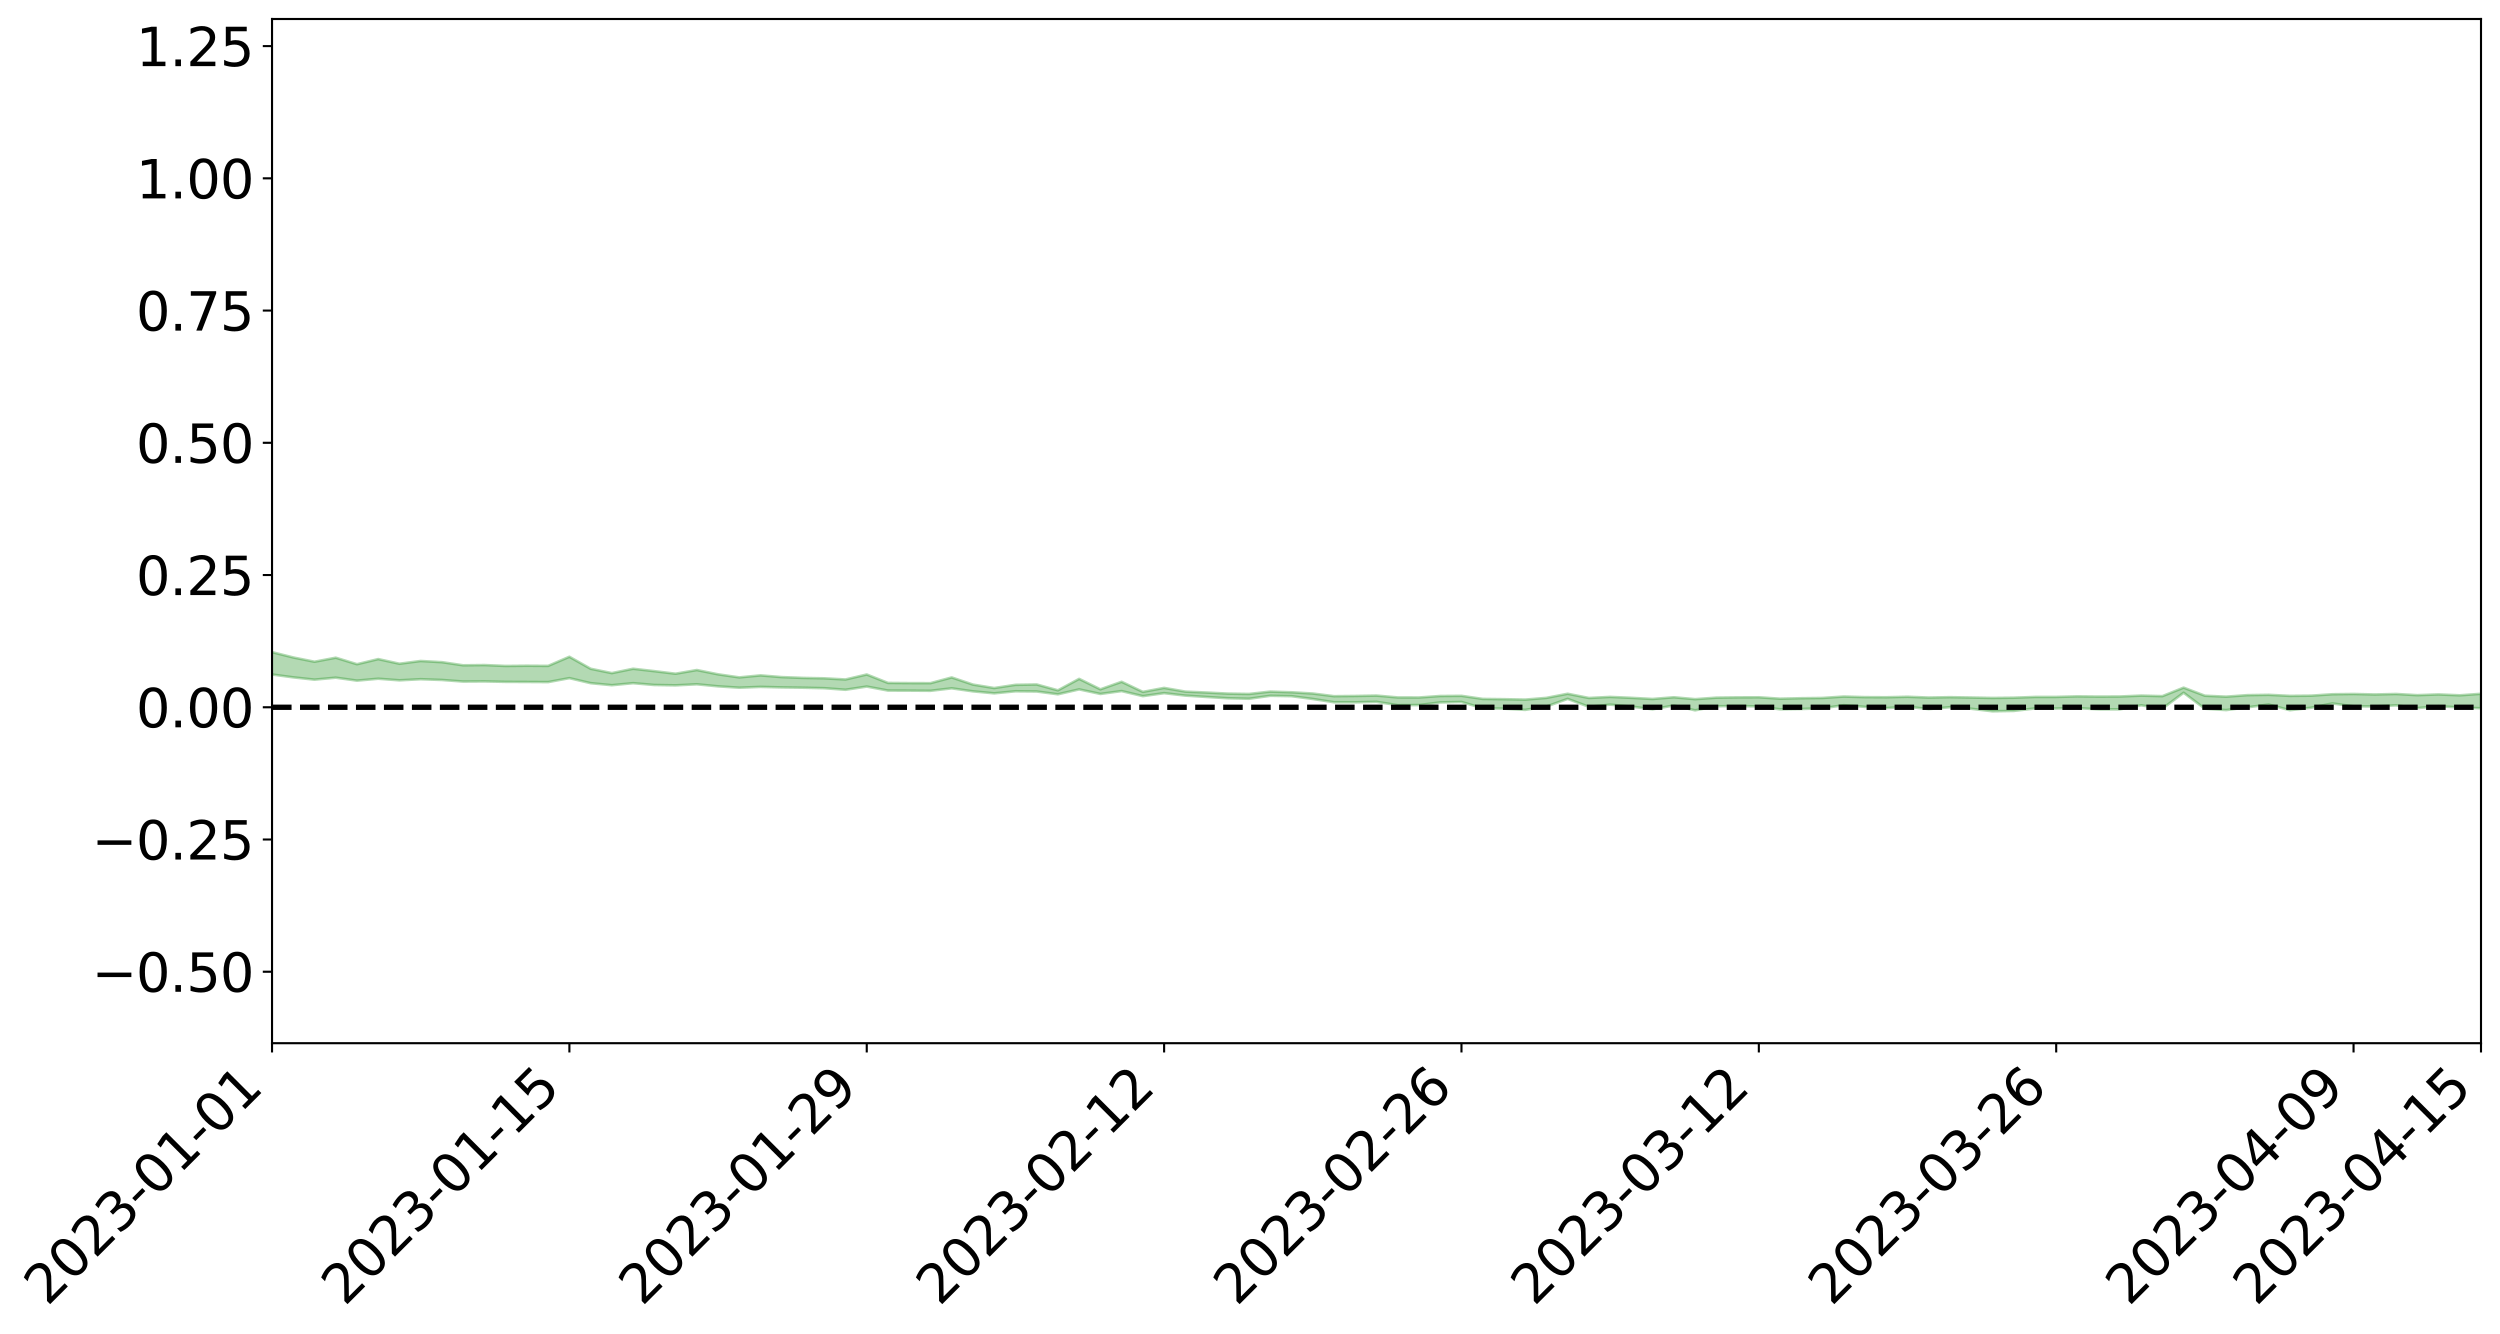 <?xml version="1.0" encoding="utf-8" standalone="no"?>
<!DOCTYPE svg PUBLIC "-//W3C//DTD SVG 1.1//EN"
  "http://www.w3.org/Graphics/SVG/1.1/DTD/svg11.dtd">
<svg xmlns:xlink="http://www.w3.org/1999/xlink" width="947.275pt" height="505.355pt" viewBox="0 0 947.275 505.355" xmlns="http://www.w3.org/2000/svg" version="1.1">
 <defs>
  <style type="text/css">*{stroke-linejoin: round; stroke-linecap: butt}</style>
 </defs>
 <g id="figure_1">
  <g id="patch_1">
   <path d="M 0 505.355 
L 947.275 505.355 
L 947.275 -0 
L 0 -0 
z
" style="fill: #ffffff"/>
  </g>
  <g id="axes_1">
   <g id="patch_2">
    <path d="M 103.075 395.28 
L 940.075 395.28 
L 940.075 7.2 
L 103.075 7.2 
z
" style="fill: #ffffff"/>
   </g>
   <g id="PolyCollection_1">
    <path d="M -4315.319 267.978 
L -4315.319 267.98 
L -4307.271 267.967 
L -4299.223 267.956 
L -4291.175 267.942 
L -4283.127 267.934 
L -4275.079 267.924 
L -4267.031 267.913 
L -4258.983 267.901 
L -4250.935 267.891 
L -4242.887 267.882 
L -4234.839 267.871 
L -4226.791 267.86 
L -4218.742 267.849 
L -4210.694 267.836 
L -4202.646 267.825 
L -4194.598 267.811 
L -4186.55 267.8 
L -4178.502 267.785 
L -4170.454 267.772 
L -4162.406 267.76 
L -4154.358 267.746 
L -4146.31 267.732 
L -4138.262 267.719 
L -4130.214 267.702 
L -4122.166 267.688 
L -4114.117 267.671 
L -4106.069 267.654 
L -4098.021 267.635 
L -4089.973 267.615 
L -4081.925 267.597 
L -4073.877 267.574 
L -4065.829 267.549 
L -4057.781 267.527 
L -4049.733 267.502 
L -4041.685 267.473 
L -4033.637 267.446 
L -4025.589 267.415 
L -4017.541 267.383 
L -4009.492 267.35 
L -4001.444 267.315 
L -3993.396 267.277 
L -3985.348 267.235 
L -3977.3 267.192 
L -3969.252 267.15 
L -3961.204 267.101 
L -3953.156 267.054 
L -3945.108 267.004 
L -3937.06 266.954 
L -3929.012 266.901 
L -3920.964 266.842 
L -3912.916 266.789 
L -3904.867 266.729 
L -3896.819 266.667 
L -3888.771 266.606 
L -3880.723 266.547 
L -3872.675 266.482 
L -3864.627 266.416 
L -3856.579 266.35 
L -3848.531 266.282 
L -3840.483 266.213 
L -3832.435 266.144 
L -3824.387 266.073 
L -3816.339 266.001 
L -3808.291 265.931 
L -3800.242 265.858 
L -3792.194 265.779 
L -3784.146 265.703 
L -3776.098 265.628 
L -3768.05 265.553 
L -3760.002 265.475 
L -3751.954 265.4 
L -3743.906 265.322 
L -3735.858 265.253 
L -3727.81 265.17 
L -3719.762 265.1 
L -3711.714 265.021 
L -3703.666 264.947 
L -3695.617 264.868 
L -3687.569 264.799 
L -3679.521 264.719 
L -3671.473 264.645 
L -3663.425 264.575 
L -3655.377 264.499 
L -3647.329 264.428 
L -3639.281 264.354 
L -3631.233 264.278 
L -3623.185 264.204 
L -3615.137 264.135 
L -3607.089 264.059 
L -3599.041 263.986 
L -3590.992 263.911 
L -3582.944 263.838 
L -3574.896 263.768 
L -3566.848 263.696 
L -3558.8 263.623 
L -3550.752 263.557 
L -3542.704 263.482 
L -3534.656 263.411 
L -3526.608 263.34 
L -3518.56 263.269 
L -3510.512 263.199 
L -3502.464 263.127 
L -3494.416 263.059 
L -3486.367 262.988 
L -3478.319 262.915 
L -3470.271 262.84 
L -3462.223 262.765 
L -3454.175 262.695 
L -3446.127 262.618 
L -3438.079 262.535 
L -3430.031 262.457 
L -3421.983 262.375 
L -3413.935 262.291 
L -3405.887 262.203 
L -3397.839 262.113 
L -3389.791 262.03 
L -3381.742 261.934 
L -3373.694 261.843 
L -3365.646 261.746 
L -3357.598 261.656 
L -3349.55 261.55 
L -3341.502 261.447 
L -3333.454 261.346 
L -3325.406 261.244 
L -3317.358 261.138 
L -3309.31 261.028 
L -3301.262 260.925 
L -3293.214 260.806 
L -3285.166 260.703 
L -3277.117 260.581 
L -3269.069 260.462 
L -3261.021 260.347 
L -3252.973 260.237 
L -3244.925 260.108 
L -3236.877 259.992 
L -3228.829 259.843 
L -3220.781 259.715 
L -3212.733 259.598 
L -3204.685 259.464 
L -3196.637 259.326 
L -3188.589 259.167 
L -3180.541 259.018 
L -3172.492 258.896 
L -3164.444 258.698 
L -3156.396 258.54 
L -3148.348 258.38 
L -3140.3 258.214 
L -3132.252 258.023 
L -3124.204 257.845 
L -3116.156 257.714 
L -3108.108 257.544 
L -3100.06 257.258 
L -3092.012 257.02 
L -3083.964 256.848 
L -3075.916 256.606 
L -3067.867 256.408 
L -3059.819 256.237 
L -3051.771 255.972 
L -3043.723 255.669 
L -3035.675 255.467 
L -3027.627 255.343 
L -3019.579 255.094 
L -3011.531 254.992 
L -3003.483 254.819 
L -2995.435 254.548 
L -2987.387 254.517 
L -2979.339 254.588 
L -2971.291 254.794 
L -2963.242 254.548 
L -2955.194 255.088 
L -2947.146 255.221 
L -2939.098 254.536 
L -2931.05 254.75 
L -2923.002 255.077 
L -2914.954 254.909 
L -2906.906 254.886 
L -2898.858 256.235 
L -2890.81 258.146 
L -2882.762 259.105 
L -2874.714 257.062 
L -2866.666 258.132 
L -2858.617 259.531 
L -2850.569 259.462 
L -2842.521 262.293 
L -2834.473 261.92 
L -2826.425 261.071 
L -2818.377 258.945 
L -2810.329 260.962 
L -2802.281 262.179 
L -2794.233 261.684 
L -2786.185 262.008 
L -2778.137 263.158 
L -2770.089 263.016 
L -2762.041 262.044 
L -2753.992 263.288 
L -2745.944 263.543 
L -2737.896 263.113 
L -2729.848 263.907 
L -2721.8 264.205 
L -2713.752 264.14 
L -2705.704 263.915 
L -2697.656 264.184 
L -2689.608 263.935 
L -2681.56 263.971 
L -2673.512 264.23 
L -2665.464 264.015 
L -2657.416 264.151 
L -2649.367 264.174 
L -2641.319 264.004 
L -2633.271 264.089 
L -2625.223 263.838 
L -2617.175 263.874 
L -2609.127 263.969 
L -2601.079 263.995 
L -2593.031 263.886 
L -2584.983 263.798 
L -2576.935 263.794 
L -2568.887 263.696 
L -2560.839 263.704 
L -2552.791 263.71 
L -2544.742 263.555 
L -2536.694 263.676 
L -2528.646 263.587 
L -2520.598 263.569 
L -2512.55 263.609 
L -2504.502 263.526 
L -2496.454 263.536 
L -2488.406 263.619 
L -2480.358 263.73 
L -2472.31 263.577 
L -2464.262 263.589 
L -2456.214 263.57 
L -2448.166 263.961 
L -2440.117 264.021 
L -2432.069 264.207 
L -2424.021 263.935 
L -2415.973 263.786 
L -2407.925 263.902 
L -2399.877 264.182 
L -2391.829 264.278 
L -2383.781 263.939 
L -2375.733 264.333 
L -2367.685 264.31 
L -2359.637 264.318 
L -2351.589 264.198 
L -2343.541 264.41 
L -2335.492 264.388 
L -2327.444 264.54 
L -2319.396 264.491 
L -2311.348 264.469 
L -2303.3 264.372 
L -2295.252 264.363 
L -2287.204 264.363 
L -2279.156 264.337 
L -2271.108 264.392 
L -2263.06 264.378 
L -2255.012 264.36 
L -2246.964 264.178 
L -2238.916 264.059 
L -2230.867 264.051 
L -2222.819 263.915 
L -2214.771 263.958 
L -2206.723 263.862 
L -2198.675 263.674 
L -2190.627 263.538 
L -2182.579 263.465 
L -2174.531 263.268 
L -2166.483 263.21 
L -2158.435 263.06 
L -2150.387 262.95 
L -2142.339 262.787 
L -2134.291 262.636 
L -2126.242 262.486 
L -2118.194 262.339 
L -2110.146 262.221 
L -2102.098 262.008 
L -2094.05 261.833 
L -2086.002 261.657 
L -2077.954 261.555 
L -2069.906 261.367 
L -2061.858 261.217 
L -2053.81 261.038 
L -2045.762 260.737 
L -2037.714 260.656 
L -2029.666 260.421 
L -2021.617 260.249 
L -2013.569 260.053 
L -2005.521 259.812 
L -1997.473 259.594 
L -1989.425 259.39 
L -1981.377 259.087 
L -1973.329 258.925 
L -1965.281 258.637 
L -1957.233 258.497 
L -1949.185 258.199 
L -1941.137 257.919 
L -1933.089 257.699 
L -1925.041 257.54 
L -1916.992 257.198 
L -1908.944 257.002 
L -1900.896 256.722 
L -1892.848 256.528 
L -1884.8 256.23 
L -1876.752 255.976 
L -1868.704 256.088 
L -1860.656 255.449 
L -1852.608 255.488 
L -1844.56 255.192 
L -1836.512 255.02 
L -1828.464 254.789 
L -1820.416 254.542 
L -1812.367 254.326 
L -1804.319 254.149 
L -1796.271 253.994 
L -1788.223 253.819 
L -1780.175 254.243 
L -1772.127 253.401 
L -1764.079 253.357 
L -1756.031 254.226 
L -1747.983 253.256 
L -1739.935 253.561 
L -1731.887 253.576 
L -1723.839 253.093 
L -1715.791 253.337 
L -1707.742 253.967 
L -1699.694 253.641 
L -1691.646 253.566 
L -1683.598 254.029 
L -1675.55 254.005 
L -1667.502 254.317 
L -1659.454 254.754 
L -1651.406 255.3 
L -1643.358 256.708 
L -1635.31 256.42 
L -1627.262 257.165 
L -1619.214 257.745 
L -1611.166 258.101 
L -1603.117 258.842 
L -1595.069 259.276 
L -1587.021 258.42 
L -1578.973 259.226 
L -1570.925 260.372 
L -1562.877 260.905 
L -1554.829 261.008 
L -1546.781 262.418 
L -1538.733 262.47 
L -1530.685 262.715 
L -1522.637 262.664 
L -1514.589 263.772 
L -1506.541 263.309 
L -1498.492 263.082 
L -1490.444 263.904 
L -1482.396 264.737 
L -1474.348 264.442 
L -1466.3 264.789 
L -1458.252 264.865 
L -1450.204 264.797 
L -1442.156 264.602 
L -1434.108 264.739 
L -1426.06 264.757 
L -1418.012 265.502 
L -1409.964 264.895 
L -1401.916 265.525 
L -1393.867 265.265 
L -1385.819 265.012 
L -1377.771 265.245 
L -1369.723 265.285 
L -1361.675 264.822 
L -1353.627 264.806 
L -1345.579 264.64 
L -1337.531 264.976 
L -1329.483 264.647 
L -1321.435 264.457 
L -1313.387 264.304 
L -1305.339 264.414 
L -1297.291 264.173 
L -1289.242 263.845 
L -1281.194 263.78 
L -1273.146 263.309 
L -1265.098 263.185 
L -1257.05 263.555 
L -1249.002 263.408 
L -1240.954 262.979 
L -1232.906 262.692 
L -1224.858 262.601 
L -1216.81 262.104 
L -1208.762 262.056 
L -1200.714 261.943 
L -1192.666 261.776 
L -1184.617 261.462 
L -1176.569 261.051 
L -1168.521 261.154 
L -1160.473 260.84 
L -1152.425 260.761 
L -1144.377 260.536 
L -1136.329 260.517 
L -1128.281 260.138 
L -1120.233 259.623 
L -1112.185 259.494 
L -1104.137 259.101 
L -1096.089 258.487 
L -1088.041 258.684 
L -1079.992 258.092 
L -1071.944 258.255 
L -1063.896 258.061 
L -1055.848 258.074 
L -1047.8 257.618 
L -1039.752 257.531 
L -1031.704 257.449 
L -1023.656 256.711 
L -1015.608 256.932 
L -1007.56 256.819 
L -999.512 256.76 
L -991.464 256.488 
L -983.416 256.569 
L -975.367 256.292 
L -967.319 256.134 
L -959.271 255.603 
L -951.223 255.413 
L -943.175 255.226 
L -935.127 255.073 
L -927.079 255.088 
L -919.031 254.936 
L -910.983 254.6 
L -902.935 254.605 
L -894.887 254.36 
L -886.839 254.295 
L -878.791 254.213 
L -870.742 254.222 
L -862.694 253.902 
L -854.646 253.196 
L -846.598 253.709 
L -838.55 253.568 
L -830.502 253.425 
L -822.454 253.265 
L -814.406 252.868 
L -806.358 252.83 
L -798.31 252.537 
L -790.262 252.476 
L -782.214 252.289 
L -774.166 251.904 
L -766.117 251.55 
L -758.069 251.943 
L -750.021 251.754 
L -741.973 251.258 
L -733.925 251.353 
L -725.877 250.757 
L -717.829 250.454 
L -709.781 250.544 
L -701.733 250.072 
L -693.685 250.673 
L -685.637 249.922 
L -677.589 249.337 
L -669.541 249.52 
L -661.492 249.618 
L -653.444 249.436 
L -645.396 249.555 
L -637.348 249.051 
L -629.3 249.579 
L -621.252 249.262 
L -613.204 249.351 
L -605.156 248.941 
L -597.108 248.572 
L -589.06 248.986 
L -581.012 249.75 
L -572.964 248.833 
L -564.916 248.862 
L -556.867 248.509 
L -548.819 248.647 
L -540.771 248.583 
L -532.723 248.357 
L -524.675 248.263 
L -516.627 248.628 
L -508.579 248.411 
L -500.531 248.742 
L -492.483 248.79 
L -484.435 247.756 
L -476.387 248.159 
L -468.339 248.176 
L -460.291 248.229 
L -452.242 248.274 
L -444.194 248.906 
L -436.146 249.148 
L -428.098 249.1 
L -420.05 249.798 
L -412.002 250.967 
L -403.954 249.531 
L -395.906 249.493 
L -387.858 249.503 
L -379.81 249.953 
L -371.762 250.041 
L -363.714 250.016 
L -355.666 251.019 
L -347.617 251.374 
L -339.569 250.188 
L -331.521 251.223 
L -323.473 250.684 
L -315.425 250.342 
L -307.377 251.608 
L -299.329 251.336 
L -291.281 252.15 
L -283.233 251.883 
L -275.185 251.311 
L -267.137 251.818 
L -259.089 251.809 
L -251.041 252.309 
L -242.992 251.981 
L -234.944 252.813 
L -226.896 252.202 
L -218.848 252.639 
L -210.8 252.541 
L -202.752 253.023 
L -194.704 252.228 
L -186.656 253.065 
L -178.608 253.011 
L -170.56 253.581 
L -162.512 253.879 
L -154.464 253.875 
L -146.416 253.721 
L -138.367 254.085 
L -130.319 254.358 
L -122.271 254.104 
L -114.223 254.005 
L -106.175 254.324 
L -98.127 254.613 
L -90.079 254.094 
L -82.031 253.792 
L -73.983 254.959 
L -65.935 255.484 
L -57.887 254.274 
L -49.839 254.619 
L -41.791 254.788 
L -33.742 254.865 
L -25.694 255.458 
L -17.646 255.371 
L -9.598 255.117 
L -1.55 255.369 
L 6.498 255.428 
L 14.546 254.769 
L 22.594 255.084 
L 30.642 254.872 
L 38.69 255.756 
L 46.738 256.848 
L 54.786 256.676 
L 62.834 255.79 
L 70.883 255.684 
L 78.931 255.792 
L 86.979 255.822 
L 95.027 256.629 
L 103.075 255.573 
L 111.123 256.656 
L 119.171 257.524 
L 127.219 256.776 
L 135.267 257.897 
L 143.315 257.176 
L 151.363 257.781 
L 159.411 257.358 
L 167.459 257.649 
L 175.508 258.243 
L 183.556 258.188 
L 191.604 258.362 
L 199.652 258.399 
L 207.7 258.449 
L 215.748 256.953 
L 223.796 258.853 
L 231.844 259.63 
L 239.892 258.859 
L 247.94 259.546 
L 255.988 259.686 
L 264.036 259.281 
L 272.084 260.06 
L 280.133 260.579 
L 288.181 260.265 
L 296.229 260.466 
L 304.277 260.579 
L 312.325 260.764 
L 320.373 261.359 
L 328.421 260.144 
L 336.469 261.654 
L 344.517 261.687 
L 352.565 261.751 
L 360.613 260.811 
L 368.661 261.952 
L 376.709 262.709 
L 384.758 261.93 
L 392.806 262.011 
L 400.854 263.068 
L 408.902 261.211 
L 416.95 262.938 
L 424.998 261.852 
L 433.046 263.769 
L 441.094 262.64 
L 449.142 263.566 
L 457.19 264.079 
L 465.238 264.573 
L 473.286 264.765 
L 481.334 263.637 
L 489.383 263.789 
L 497.431 264.846 
L 505.479 266.089 
L 513.527 266.105 
L 521.575 265.923 
L 529.623 267.196 
L 537.671 267.149 
L 545.719 266.151 
L 553.767 265.976 
L 561.815 268.362 
L 569.863 268.52 
L 577.911 268.974 
L 585.959 267.706 
L 594.008 264.805 
L 602.056 267.817 
L 610.104 266.986 
L 618.152 267.73 
L 626.2 268.754 
L 634.248 267.304 
L 642.296 269.146 
L 650.344 267.597 
L 658.392 267.523 
L 666.44 267.663 
L 674.488 268.763 
L 682.536 268.632 
L 690.584 268.388 
L 698.633 267.197 
L 706.681 267.834 
L 714.729 268.308 
L 722.777 267.78 
L 730.825 268.681 
L 738.873 267.957 
L 746.921 268.552 
L 754.969 269.512 
L 763.017 269.371 
L 771.065 268.433 
L 779.113 268.472 
L 787.161 268.314 
L 795.209 268.766 
L 803.258 268.773 
L 811.306 267.238 
L 819.354 268.486 
L 827.402 262.489 
L 835.45 268.529 
L 843.498 269.051 
L 851.546 268.014 
L 859.594 266.937 
L 867.642 269.098 
L 875.69 268.175 
L 883.738 266.536 
L 891.786 267.625 
L 899.834 267.682 
L 907.883 267.261 
L 915.931 268.3 
L 923.979 267.59 
L 932.027 268.042 
L 940.075 268.382 
L 940.075 262.889 
L 940.075 262.889 
L 932.027 263.462 
L 923.979 263.126 
L 915.931 263.407 
L 907.883 262.954 
L 899.834 263.146 
L 891.786 262.953 
L 883.738 263.058 
L 875.69 263.595 
L 867.642 263.672 
L 859.594 263.272 
L 851.546 263.402 
L 843.498 263.979 
L 835.45 263.614 
L 827.402 260.556 
L 819.354 263.781 
L 811.306 263.573 
L 803.258 263.912 
L 795.209 263.955 
L 787.161 263.862 
L 779.113 264.069 
L 771.065 264.082 
L 763.017 264.369 
L 754.969 264.459 
L 746.921 264.305 
L 738.873 264.166 
L 730.825 264.315 
L 722.777 264.01 
L 714.729 264.198 
L 706.681 264.149 
L 698.633 263.933 
L 690.584 264.459 
L 682.536 264.563 
L 674.488 264.749 
L 666.44 264.208 
L 658.392 264.244 
L 650.344 264.35 
L 642.296 264.921 
L 634.248 264.205 
L 626.2 264.847 
L 618.152 264.418 
L 610.104 264.068 
L 602.056 264.47 
L 594.008 262.874 
L 585.959 264.433 
L 577.911 265.094 
L 569.863 264.929 
L 561.815 264.827 
L 553.767 263.658 
L 545.719 263.725 
L 537.671 264.293 
L 529.623 264.266 
L 521.575 263.566 
L 513.527 263.708 
L 505.479 263.794 
L 497.431 262.788 
L 489.383 262.313 
L 481.334 262.055 
L 473.286 262.948 
L 465.238 262.815 
L 457.19 262.413 
L 449.142 262.056 
L 441.094 260.658 
L 433.046 262.165 
L 424.998 258.342 
L 416.95 261.192 
L 408.902 257.232 
L 400.854 261.577 
L 392.806 259.359 
L 384.758 259.491 
L 376.709 260.705 
L 368.661 259.398 
L 360.613 256.694 
L 352.565 258.86 
L 344.517 258.835 
L 336.469 258.766 
L 328.421 255.575 
L 320.373 257.463 
L 312.325 257.022 
L 304.277 256.867 
L 296.229 256.563 
L 288.181 255.913 
L 280.133 256.677 
L 272.084 255.507 
L 264.036 253.885 
L 255.988 255.28 
L 247.94 254.308 
L 239.892 253.399 
L 231.844 255.048 
L 223.796 253.403 
L 215.748 248.857 
L 207.7 252.312 
L 199.652 252.254 
L 191.604 252.336 
L 183.556 251.998 
L 175.508 252.089 
L 167.459 250.904 
L 159.411 250.457 
L 151.363 251.499 
L 143.315 249.742 
L 135.267 251.679 
L 127.219 249.213 
L 119.171 250.739 
L 111.123 249.121 
L 103.075 247.102 
L 95.027 249.091 
L 86.979 247.329 
L 78.931 247.523 
L 70.883 247.511 
L 62.834 247.756 
L 54.786 249.55 
L 46.738 250.029 
L 38.69 248.023 
L 30.642 245.966 
L 22.594 246.627 
L 14.546 246.266 
L 6.498 247.665 
L -1.55 247.594 
L -9.598 247.124 
L -17.646 247.882 
L -25.694 247.893 
L -33.742 246.882 
L -41.791 247.079 
L -49.839 246.729 
L -57.887 246.284 
L -65.935 248.781 
L -73.983 247.481 
L -82.031 245.676 
L -90.079 246.641 
L -98.127 247.511 
L -106.175 247.051 
L -114.223 246.713 
L -122.271 247.101 
L -130.319 248.001 
L -138.367 247.169 
L -146.416 246.884 
L -154.464 247.326 
L -162.512 246.848 
L -170.56 247.048 
L -178.608 245.973 
L -186.656 246.417 
L -194.704 245.069 
L -202.752 246.373 
L -210.8 245.853 
L -218.848 246.234 
L -226.896 245.817 
L -234.944 246.713 
L -242.992 245.51 
L -251.041 246.28 
L -259.089 245.572 
L -267.137 245.762 
L -275.185 245.186 
L -283.233 245.708 
L -291.281 246.651 
L -299.329 245.761 
L -307.377 246.086 
L -315.425 244.437 
L -323.473 245.275 
L -331.521 245.826 
L -339.569 244.594 
L -347.617 246.258 
L -355.666 246.31 
L -363.714 244.777 
L -371.762 244.934 
L -379.81 244.892 
L -387.858 244.388 
L -395.906 244.863 
L -403.954 244.864 
L -412.002 246.942 
L -420.05 245.619 
L -428.098 244.729 
L -436.146 244.843 
L -444.194 244.665 
L -452.242 244.094 
L -460.291 244.367 
L -468.339 244.07 
L -476.387 244.542 
L -484.435 244.084 
L -492.483 245.334 
L -500.531 245.531 
L -508.579 245.322 
L -516.627 245.654 
L -524.675 245.248 
L -532.723 245.632 
L -540.771 245.933 
L -548.819 246.363 
L -556.867 246.107 
L -564.916 246.729 
L -572.964 246.722 
L -581.012 247.833 
L -589.06 247.142 
L -597.108 246.79 
L -605.156 247.28 
L -613.204 247.643 
L -621.252 247.676 
L -629.3 248.261 
L -637.348 247.758 
L -645.396 248.23 
L -653.444 248.085 
L -661.492 248.318 
L -669.541 248.209 
L -677.589 247.973 
L -685.637 248.525 
L -693.685 249.226 
L -701.733 248.633 
L -709.781 249.131 
L -717.829 249.064 
L -725.877 249.242 
L -733.925 249.903 
L -741.973 249.765 
L -750.021 250.231 
L -758.069 250.414 
L -766.117 250.01 
L -774.166 250.418 
L -782.214 250.795 
L -790.262 250.946 
L -798.31 251.015 
L -806.358 251.262 
L -814.406 251.372 
L -822.454 251.729 
L -830.502 251.927 
L -838.55 252.115 
L -846.598 252.221 
L -854.646 251.789 
L -862.694 252.418 
L -870.742 252.779 
L -878.791 252.804 
L -886.839 252.98 
L -894.887 252.966 
L -902.935 253.264 
L -910.983 253.329 
L -919.031 253.632 
L -927.079 253.809 
L -935.127 253.866 
L -943.175 254.11 
L -951.223 254.288 
L -959.271 254.495 
L -967.319 254.936 
L -975.367 255.21 
L -983.416 255.503 
L -991.464 255.494 
L -999.512 255.792 
L -1007.56 255.883 
L -1015.608 256.014 
L -1023.656 255.908 
L -1031.704 256.535 
L -1039.752 256.656 
L -1047.8 256.776 
L -1055.848 257.233 
L -1063.896 257.266 
L -1071.944 257.461 
L -1079.992 257.339 
L -1088.041 257.968 
L -1096.089 257.689 
L -1104.137 258.272 
L -1112.185 258.618 
L -1120.233 258.715 
L -1128.281 259.197 
L -1136.329 259.488 
L -1144.377 259.539 
L -1152.425 259.722 
L -1160.473 259.825 
L -1168.521 260.11 
L -1176.569 260.025 
L -1184.617 260.403 
L -1192.666 260.667 
L -1200.714 260.838 
L -1208.762 260.952 
L -1216.81 260.973 
L -1224.858 261.484 
L -1232.906 261.565 
L -1240.954 261.801 
L -1249.002 262.274 
L -1257.05 262.415 
L -1265.098 261.897 
L -1273.146 261.976 
L -1281.194 262.474 
L -1289.242 262.46 
L -1297.291 262.818 
L -1305.339 263.062 
L -1313.387 262.908 
L -1321.435 262.885 
L -1329.483 263.116 
L -1337.531 263.487 
L -1345.579 263.064 
L -1353.627 263.164 
L -1361.675 263.055 
L -1369.723 263.607 
L -1377.771 263.367 
L -1385.819 263.085 
L -1393.867 263.325 
L -1401.916 263.652 
L -1409.964 262.795 
L -1418.012 263.471 
L -1426.06 262.47 
L -1434.108 262.375 
L -1442.156 262.124 
L -1450.204 262.23 
L -1458.252 262.295 
L -1466.3 262.19 
L -1474.348 261.651 
L -1482.396 261.846 
L -1490.444 260.867 
L -1498.492 259.447 
L -1506.541 259.855 
L -1514.589 260.499 
L -1522.637 258.818 
L -1530.685 259.063 
L -1538.733 258.579 
L -1546.781 258.497 
L -1554.829 256.483 
L -1562.877 256.214 
L -1570.925 255.529 
L -1578.973 254.022 
L -1587.021 252.814 
L -1595.069 254.071 
L -1603.117 253.424 
L -1611.166 252.397 
L -1619.214 251.985 
L -1627.262 251.258 
L -1635.31 250.281 
L -1643.358 250.67 
L -1651.406 248.998 
L -1659.454 248.12 
L -1667.502 247.727 
L -1675.55 247.399 
L -1683.598 247.573 
L -1691.646 247.159 
L -1699.694 247.495 
L -1707.742 247.94 
L -1715.791 247.141 
L -1723.839 247.045 
L -1731.887 247.769 
L -1739.935 247.911 
L -1747.983 247.59 
L -1756.031 249.094 
L -1764.079 247.975 
L -1772.127 248.297 
L -1780.175 249.421 
L -1788.223 249.042 
L -1796.271 249.417 
L -1804.319 249.743 
L -1812.367 250.134 
L -1820.416 250.5 
L -1828.464 250.921 
L -1836.512 251.303 
L -1844.56 251.599 
L -1852.608 252.113 
L -1860.656 252.174 
L -1868.704 253.036 
L -1876.752 252.99 
L -1884.8 253.375 
L -1892.848 253.838 
L -1900.896 254.159 
L -1908.944 254.596 
L -1916.992 254.881 
L -1925.041 255.369 
L -1933.089 255.624 
L -1941.137 255.981 
L -1949.185 256.368 
L -1957.233 256.781 
L -1965.281 257.005 
L -1973.329 257.409 
L -1981.377 257.625 
L -1989.425 258.039 
L -1997.473 258.325 
L -2005.521 258.651 
L -2013.569 258.962 
L -2021.617 259.25 
L -2029.666 259.484 
L -2037.714 259.814 
L -2045.762 259.937 
L -2053.81 260.341 
L -2061.858 260.595 
L -2069.906 260.729 
L -2077.954 260.918 
L -2086.002 260.984 
L -2094.05 261.138 
L -2102.098 261.3 
L -2110.146 261.494 
L -2118.194 261.613 
L -2126.242 261.73 
L -2134.291 261.87 
L -2142.339 262.001 
L -2150.387 262.154 
L -2158.435 262.251 
L -2166.483 262.369 
L -2174.531 262.444 
L -2182.579 262.599 
L -2190.627 262.676 
L -2198.675 262.782 
L -2206.723 262.945 
L -2214.771 263.022 
L -2222.819 262.962 
L -2230.867 263.081 
L -2238.916 263.087 
L -2246.964 263.2 
L -2255.012 263.35 
L -2263.06 263.374 
L -2271.108 263.393 
L -2279.156 263.312 
L -2287.204 263.342 
L -2295.252 263.32 
L -2303.3 263.306 
L -2311.348 263.396 
L -2319.396 263.408 
L -2327.444 263.47 
L -2335.492 263.286 
L -2343.541 263.283 
L -2351.589 263.052 
L -2359.637 263.185 
L -2367.685 263.132 
L -2375.733 263.208 
L -2383.781 262.784 
L -2391.829 263.119 
L -2399.877 263.006 
L -2407.925 262.692 
L -2415.973 262.558 
L -2424.021 262.699 
L -2432.069 262.996 
L -2440.117 262.779 
L -2448.166 262.701 
L -2456.214 262.26 
L -2464.262 262.191 
L -2472.31 262.235 
L -2480.358 262.402 
L -2488.406 262.266 
L -2496.454 262.16 
L -2504.502 262.139 
L -2512.55 262.225 
L -2520.598 262.139 
L -2528.646 262.175 
L -2536.694 262.273 
L -2544.742 262.12 
L -2552.791 262.287 
L -2560.839 262.275 
L -2568.887 262.258 
L -2576.935 262.352 
L -2584.983 262.346 
L -2593.031 262.458 
L -2601.079 262.584 
L -2609.127 262.55 
L -2617.175 262.448 
L -2625.223 262.366 
L -2633.271 262.681 
L -2641.319 262.588 
L -2649.367 262.79 
L -2657.416 262.763 
L -2665.464 262.641 
L -2673.512 262.843 
L -2681.56 262.598 
L -2689.608 262.58 
L -2697.656 262.845 
L -2705.704 262.605 
L -2713.752 262.856 
L -2721.8 262.918 
L -2729.848 262.656 
L -2737.896 261.883 
L -2745.944 262.335 
L -2753.992 262.08 
L -2762.041 260.943 
L -2770.089 261.865 
L -2778.137 262.034 
L -2786.185 260.98 
L -2794.233 260.673 
L -2802.281 261.199 
L -2810.329 260.028 
L -2818.377 257.908 
L -2826.425 260.185 
L -2834.473 261.03 
L -2842.521 261.425 
L -2850.569 258.568 
L -2858.617 258.661 
L -2866.666 257.219 
L -2874.714 256.104 
L -2882.762 258.285 
L -2890.81 257.307 
L -2898.858 255.327 
L -2906.906 253.94 
L -2914.954 254 
L -2923.002 254.212 
L -2931.05 253.901 
L -2939.098 253.705 
L -2947.146 254.456 
L -2955.194 254.339 
L -2963.242 253.807 
L -2971.291 254.092 
L -2979.339 253.86 
L -2987.387 253.759 
L -2995.435 253.752 
L -3003.483 254.034 
L -3011.531 254.191 
L -3019.579 254.273 
L -3027.627 254.515 
L -3035.675 254.619 
L -3043.723 254.813 
L -3051.771 255.132 
L -3059.819 255.379 
L -3067.867 255.542 
L -3075.916 255.723 
L -3083.964 255.971 
L -3092.012 256.12 
L -3100.06 256.358 
L -3108.108 256.65 
L -3116.156 256.821 
L -3124.204 256.933 
L -3132.252 257.112 
L -3140.3 257.296 
L -3148.348 257.464 
L -3156.396 257.622 
L -3164.444 257.774 
L -3172.492 257.989 
L -3180.541 258.094 
L -3188.589 258.25 
L -3196.637 258.414 
L -3204.685 258.553 
L -3212.733 258.691 
L -3220.781 258.805 
L -3228.829 258.928 
L -3236.877 259.094 
L -3244.925 259.207 
L -3252.973 259.341 
L -3261.021 259.448 
L -3269.069 259.569 
L -3277.117 259.695 
L -3285.166 259.822 
L -3293.214 259.928 
L -3301.262 260.054 
L -3309.31 260.164 
L -3317.358 260.28 
L -3325.406 260.386 
L -3333.454 260.498 
L -3341.502 260.601 
L -3349.55 260.712 
L -3357.598 260.832 
L -3365.646 260.923 
L -3373.694 261.038 
L -3381.742 261.136 
L -3389.791 261.25 
L -3397.839 261.333 
L -3405.887 261.44 
L -3413.935 261.541 
L -3421.983 261.637 
L -3430.031 261.736 
L -3438.079 261.826 
L -3446.127 261.932 
L -3454.175 262.028 
L -3462.223 262.106 
L -3470.271 262.199 
L -3478.319 262.292 
L -3486.367 262.384 
L -3494.416 262.473 
L -3502.464 262.555 
L -3510.512 262.646 
L -3518.56 262.735 
L -3526.608 262.825 
L -3534.656 262.914 
L -3542.704 263.005 
L -3550.752 263.1 
L -3558.8 263.181 
L -3566.848 263.274 
L -3574.896 263.365 
L -3582.944 263.452 
L -3590.992 263.542 
L -3599.041 263.634 
L -3607.089 263.723 
L -3615.137 263.816 
L -3623.185 263.901 
L -3631.233 263.987 
L -3639.281 264.078 
L -3647.329 264.166 
L -3655.377 264.249 
L -3663.425 264.337 
L -3671.473 264.417 
L -3679.521 264.503 
L -3687.569 264.594 
L -3695.617 264.671 
L -3703.666 264.759 
L -3711.714 264.841 
L -3719.762 264.927 
L -3727.81 265.005 
L -3735.858 265.096 
L -3743.906 265.171 
L -3751.954 265.255 
L -3760.002 265.337 
L -3768.05 265.422 
L -3776.098 265.502 
L -3784.146 265.583 
L -3792.194 265.665 
L -3800.242 265.75 
L -3808.291 265.825 
L -3816.339 265.895 
L -3824.387 265.968 
L -3832.435 266.041 
L -3840.483 266.112 
L -3848.531 266.184 
L -3856.579 266.256 
L -3864.627 266.324 
L -3872.675 266.393 
L -3880.723 266.461 
L -3888.771 266.524 
L -3896.819 266.587 
L -3904.867 266.654 
L -3912.916 266.717 
L -3920.964 266.773 
L -3929.012 266.836 
L -3937.06 266.893 
L -3945.108 266.945 
L -3953.156 266.998 
L -3961.204 267.047 
L -3969.252 267.101 
L -3977.3 267.144 
L -3985.348 267.191 
L -3993.396 267.235 
L -4001.444 267.276 
L -4009.492 267.313 
L -4017.541 267.346 
L -4025.589 267.379 
L -4033.637 267.413 
L -4041.685 267.44 
L -4049.733 267.471 
L -4057.781 267.496 
L -4065.829 267.519 
L -4073.877 267.545 
L -4081.925 267.568 
L -4089.973 267.587 
L -4098.021 267.607 
L -4106.069 267.627 
L -4114.117 267.644 
L -4122.166 267.661 
L -4130.214 267.675 
L -4138.262 267.693 
L -4146.31 267.706 
L -4154.358 267.721 
L -4162.406 267.736 
L -4170.454 267.748 
L -4178.502 267.761 
L -4186.55 267.779 
L -4194.598 267.791 
L -4202.646 267.806 
L -4210.694 267.818 
L -4218.742 267.834 
L -4226.791 267.846 
L -4234.839 267.859 
L -4242.887 267.871 
L -4250.935 267.881 
L -4258.983 267.894 
L -4267.031 267.907 
L -4275.079 267.921 
L -4283.127 267.932 
L -4291.175 267.941 
L -4299.223 267.954 
L -4307.271 267.965 
L -4315.319 267.978 
z
" clip-path="url(#pa75f515325)" style="fill: #008000; fill-opacity: 0.3; stroke: #008000; stroke-opacity: 0.3"/>
   </g>
   <g id="matplotlib.axis_1">
    <g id="xtick_1">
     <g id="line2d_1">
      <defs>
       <path id="me8b4dcc81b" d="M 0 0 
L 0 3.5 
" style="stroke: #000000; stroke-width: 0.8"/>
      </defs>
      <g>
       <use xlink:href="#me8b4dcc81b" x="103.075" y="395.28" style="stroke: #000000; stroke-width: 0.8"/>
      </g>
     </g>
     <g id="text_1">
      <!-- 2023-01-01 -->
      <g transform="translate(17.946 495.214) rotate(-45) scale(0.2 -0.2)">
       <defs>
        <path id="DejaVuSans-32" d="M 1228 531 
L 3431 531 
L 3431 0 
L 469 0 
L 469 531 
Q 828 903 1448 1529 
Q 2069 2156 2228 2338 
Q 2531 2678 2651 2914 
Q 2772 3150 2772 3378 
Q 2772 3750 2511 3984 
Q 2250 4219 1831 4219 
Q 1534 4219 1204 4116 
Q 875 4013 500 3803 
L 500 4441 
Q 881 4594 1212 4672 
Q 1544 4750 1819 4750 
Q 2544 4750 2975 4387 
Q 3406 4025 3406 3419 
Q 3406 3131 3298 2873 
Q 3191 2616 2906 2266 
Q 2828 2175 2409 1742 
Q 1991 1309 1228 531 
z
" transform="scale(0.016)"/>
        <path id="DejaVuSans-30" d="M 2034 4250 
Q 1547 4250 1301 3770 
Q 1056 3291 1056 2328 
Q 1056 1369 1301 889 
Q 1547 409 2034 409 
Q 2525 409 2770 889 
Q 3016 1369 3016 2328 
Q 3016 3291 2770 3770 
Q 2525 4250 2034 4250 
z
M 2034 4750 
Q 2819 4750 3233 4129 
Q 3647 3509 3647 2328 
Q 3647 1150 3233 529 
Q 2819 -91 2034 -91 
Q 1250 -91 836 529 
Q 422 1150 422 2328 
Q 422 3509 836 4129 
Q 1250 4750 2034 4750 
z
" transform="scale(0.016)"/>
        <path id="DejaVuSans-33" d="M 2597 2516 
Q 3050 2419 3304 2112 
Q 3559 1806 3559 1356 
Q 3559 666 3084 287 
Q 2609 -91 1734 -91 
Q 1441 -91 1130 -33 
Q 819 25 488 141 
L 488 750 
Q 750 597 1062 519 
Q 1375 441 1716 441 
Q 2309 441 2620 675 
Q 2931 909 2931 1356 
Q 2931 1769 2642 2001 
Q 2353 2234 1838 2234 
L 1294 2234 
L 1294 2753 
L 1863 2753 
Q 2328 2753 2575 2939 
Q 2822 3125 2822 3475 
Q 2822 3834 2567 4026 
Q 2313 4219 1838 4219 
Q 1578 4219 1281 4162 
Q 984 4106 628 3988 
L 628 4550 
Q 988 4650 1302 4700 
Q 1616 4750 1894 4750 
Q 2613 4750 3031 4423 
Q 3450 4097 3450 3541 
Q 3450 3153 3228 2886 
Q 3006 2619 2597 2516 
z
" transform="scale(0.016)"/>
        <path id="DejaVuSans-2d" d="M 313 2009 
L 1997 2009 
L 1997 1497 
L 313 1497 
L 313 2009 
z
" transform="scale(0.016)"/>
        <path id="DejaVuSans-31" d="M 794 531 
L 1825 531 
L 1825 4091 
L 703 3866 
L 703 4441 
L 1819 4666 
L 2450 4666 
L 2450 531 
L 3481 531 
L 3481 0 
L 794 0 
L 794 531 
z
" transform="scale(0.016)"/>
       </defs>
       <use xlink:href="#DejaVuSans-32"/>
       <use xlink:href="#DejaVuSans-30" x="63.623"/>
       <use xlink:href="#DejaVuSans-32" x="127.246"/>
       <use xlink:href="#DejaVuSans-33" x="190.869"/>
       <use xlink:href="#DejaVuSans-2d" x="254.492"/>
       <use xlink:href="#DejaVuSans-30" x="290.576"/>
       <use xlink:href="#DejaVuSans-31" x="354.199"/>
       <use xlink:href="#DejaVuSans-2d" x="417.822"/>
       <use xlink:href="#DejaVuSans-30" x="453.906"/>
       <use xlink:href="#DejaVuSans-31" x="517.529"/>
      </g>
     </g>
    </g>
    <g id="xtick_2">
     <g id="line2d_2">
      <g>
       <use xlink:href="#me8b4dcc81b" x="215.748" y="395.28" style="stroke: #000000; stroke-width: 0.8"/>
      </g>
     </g>
     <g id="text_2">
      <!-- 2023-01-15 -->
      <g transform="translate(130.619 495.214) rotate(-45) scale(0.2 -0.2)">
       <defs>
        <path id="DejaVuSans-35" d="M 691 4666 
L 3169 4666 
L 3169 4134 
L 1269 4134 
L 1269 2991 
Q 1406 3038 1543 3061 
Q 1681 3084 1819 3084 
Q 2600 3084 3056 2656 
Q 3513 2228 3513 1497 
Q 3513 744 3044 326 
Q 2575 -91 1722 -91 
Q 1428 -91 1123 -41 
Q 819 9 494 109 
L 494 744 
Q 775 591 1075 516 
Q 1375 441 1709 441 
Q 2250 441 2565 725 
Q 2881 1009 2881 1497 
Q 2881 1984 2565 2268 
Q 2250 2553 1709 2553 
Q 1456 2553 1204 2497 
Q 953 2441 691 2322 
L 691 4666 
z
" transform="scale(0.016)"/>
       </defs>
       <use xlink:href="#DejaVuSans-32"/>
       <use xlink:href="#DejaVuSans-30" x="63.623"/>
       <use xlink:href="#DejaVuSans-32" x="127.246"/>
       <use xlink:href="#DejaVuSans-33" x="190.869"/>
       <use xlink:href="#DejaVuSans-2d" x="254.492"/>
       <use xlink:href="#DejaVuSans-30" x="290.576"/>
       <use xlink:href="#DejaVuSans-31" x="354.199"/>
       <use xlink:href="#DejaVuSans-2d" x="417.822"/>
       <use xlink:href="#DejaVuSans-31" x="453.906"/>
       <use xlink:href="#DejaVuSans-35" x="517.529"/>
      </g>
     </g>
    </g>
    <g id="xtick_3">
     <g id="line2d_3">
      <g>
       <use xlink:href="#me8b4dcc81b" x="328.421" y="395.28" style="stroke: #000000; stroke-width: 0.8"/>
      </g>
     </g>
     <g id="text_3">
      <!-- 2023-01-29 -->
      <g transform="translate(243.292 495.214) rotate(-45) scale(0.2 -0.2)">
       <defs>
        <path id="DejaVuSans-39" d="M 703 97 
L 703 672 
Q 941 559 1184 500 
Q 1428 441 1663 441 
Q 2288 441 2617 861 
Q 2947 1281 2994 2138 
Q 2813 1869 2534 1725 
Q 2256 1581 1919 1581 
Q 1219 1581 811 2004 
Q 403 2428 403 3163 
Q 403 3881 828 4315 
Q 1253 4750 1959 4750 
Q 2769 4750 3195 4129 
Q 3622 3509 3622 2328 
Q 3622 1225 3098 567 
Q 2575 -91 1691 -91 
Q 1453 -91 1209 -44 
Q 966 3 703 97 
z
M 1959 2075 
Q 2384 2075 2632 2365 
Q 2881 2656 2881 3163 
Q 2881 3666 2632 3958 
Q 2384 4250 1959 4250 
Q 1534 4250 1286 3958 
Q 1038 3666 1038 3163 
Q 1038 2656 1286 2365 
Q 1534 2075 1959 2075 
z
" transform="scale(0.016)"/>
       </defs>
       <use xlink:href="#DejaVuSans-32"/>
       <use xlink:href="#DejaVuSans-30" x="63.623"/>
       <use xlink:href="#DejaVuSans-32" x="127.246"/>
       <use xlink:href="#DejaVuSans-33" x="190.869"/>
       <use xlink:href="#DejaVuSans-2d" x="254.492"/>
       <use xlink:href="#DejaVuSans-30" x="290.576"/>
       <use xlink:href="#DejaVuSans-31" x="354.199"/>
       <use xlink:href="#DejaVuSans-2d" x="417.822"/>
       <use xlink:href="#DejaVuSans-32" x="453.906"/>
       <use xlink:href="#DejaVuSans-39" x="517.529"/>
      </g>
     </g>
    </g>
    <g id="xtick_4">
     <g id="line2d_4">
      <g>
       <use xlink:href="#me8b4dcc81b" x="441.094" y="395.28" style="stroke: #000000; stroke-width: 0.8"/>
      </g>
     </g>
     <g id="text_4">
      <!-- 2023-02-12 -->
      <g transform="translate(355.965 495.214) rotate(-45) scale(0.2 -0.2)">
       <use xlink:href="#DejaVuSans-32"/>
       <use xlink:href="#DejaVuSans-30" x="63.623"/>
       <use xlink:href="#DejaVuSans-32" x="127.246"/>
       <use xlink:href="#DejaVuSans-33" x="190.869"/>
       <use xlink:href="#DejaVuSans-2d" x="254.492"/>
       <use xlink:href="#DejaVuSans-30" x="290.576"/>
       <use xlink:href="#DejaVuSans-32" x="354.199"/>
       <use xlink:href="#DejaVuSans-2d" x="417.822"/>
       <use xlink:href="#DejaVuSans-31" x="453.906"/>
       <use xlink:href="#DejaVuSans-32" x="517.529"/>
      </g>
     </g>
    </g>
    <g id="xtick_5">
     <g id="line2d_5">
      <g>
       <use xlink:href="#me8b4dcc81b" x="553.767" y="395.28" style="stroke: #000000; stroke-width: 0.8"/>
      </g>
     </g>
     <g id="text_5">
      <!-- 2023-02-26 -->
      <g transform="translate(468.638 495.214) rotate(-45) scale(0.2 -0.2)">
       <defs>
        <path id="DejaVuSans-36" d="M 2113 2584 
Q 1688 2584 1439 2293 
Q 1191 2003 1191 1497 
Q 1191 994 1439 701 
Q 1688 409 2113 409 
Q 2538 409 2786 701 
Q 3034 994 3034 1497 
Q 3034 2003 2786 2293 
Q 2538 2584 2113 2584 
z
M 3366 4563 
L 3366 3988 
Q 3128 4100 2886 4159 
Q 2644 4219 2406 4219 
Q 1781 4219 1451 3797 
Q 1122 3375 1075 2522 
Q 1259 2794 1537 2939 
Q 1816 3084 2150 3084 
Q 2853 3084 3261 2657 
Q 3669 2231 3669 1497 
Q 3669 778 3244 343 
Q 2819 -91 2113 -91 
Q 1303 -91 875 529 
Q 447 1150 447 2328 
Q 447 3434 972 4092 
Q 1497 4750 2381 4750 
Q 2619 4750 2861 4703 
Q 3103 4656 3366 4563 
z
" transform="scale(0.016)"/>
       </defs>
       <use xlink:href="#DejaVuSans-32"/>
       <use xlink:href="#DejaVuSans-30" x="63.623"/>
       <use xlink:href="#DejaVuSans-32" x="127.246"/>
       <use xlink:href="#DejaVuSans-33" x="190.869"/>
       <use xlink:href="#DejaVuSans-2d" x="254.492"/>
       <use xlink:href="#DejaVuSans-30" x="290.576"/>
       <use xlink:href="#DejaVuSans-32" x="354.199"/>
       <use xlink:href="#DejaVuSans-2d" x="417.822"/>
       <use xlink:href="#DejaVuSans-32" x="453.906"/>
       <use xlink:href="#DejaVuSans-36" x="517.529"/>
      </g>
     </g>
    </g>
    <g id="xtick_6">
     <g id="line2d_6">
      <g>
       <use xlink:href="#me8b4dcc81b" x="666.44" y="395.28" style="stroke: #000000; stroke-width: 0.8"/>
      </g>
     </g>
     <g id="text_6">
      <!-- 2023-03-12 -->
      <g transform="translate(581.311 495.214) rotate(-45) scale(0.2 -0.2)">
       <use xlink:href="#DejaVuSans-32"/>
       <use xlink:href="#DejaVuSans-30" x="63.623"/>
       <use xlink:href="#DejaVuSans-32" x="127.246"/>
       <use xlink:href="#DejaVuSans-33" x="190.869"/>
       <use xlink:href="#DejaVuSans-2d" x="254.492"/>
       <use xlink:href="#DejaVuSans-30" x="290.576"/>
       <use xlink:href="#DejaVuSans-33" x="354.199"/>
       <use xlink:href="#DejaVuSans-2d" x="417.822"/>
       <use xlink:href="#DejaVuSans-31" x="453.906"/>
       <use xlink:href="#DejaVuSans-32" x="517.529"/>
      </g>
     </g>
    </g>
    <g id="xtick_7">
     <g id="line2d_7">
      <g>
       <use xlink:href="#me8b4dcc81b" x="779.113" y="395.28" style="stroke: #000000; stroke-width: 0.8"/>
      </g>
     </g>
     <g id="text_7">
      <!-- 2023-03-26 -->
      <g transform="translate(693.984 495.214) rotate(-45) scale(0.2 -0.2)">
       <use xlink:href="#DejaVuSans-32"/>
       <use xlink:href="#DejaVuSans-30" x="63.623"/>
       <use xlink:href="#DejaVuSans-32" x="127.246"/>
       <use xlink:href="#DejaVuSans-33" x="190.869"/>
       <use xlink:href="#DejaVuSans-2d" x="254.492"/>
       <use xlink:href="#DejaVuSans-30" x="290.576"/>
       <use xlink:href="#DejaVuSans-33" x="354.199"/>
       <use xlink:href="#DejaVuSans-2d" x="417.822"/>
       <use xlink:href="#DejaVuSans-32" x="453.906"/>
       <use xlink:href="#DejaVuSans-36" x="517.529"/>
      </g>
     </g>
    </g>
    <g id="xtick_8">
     <g id="line2d_8">
      <g>
       <use xlink:href="#me8b4dcc81b" x="891.786" y="395.28" style="stroke: #000000; stroke-width: 0.8"/>
      </g>
     </g>
     <g id="text_8">
      <!-- 2023-04-09 -->
      <g transform="translate(806.657 495.214) rotate(-45) scale(0.2 -0.2)">
       <defs>
        <path id="DejaVuSans-34" d="M 2419 4116 
L 825 1625 
L 2419 1625 
L 2419 4116 
z
M 2253 4666 
L 3047 4666 
L 3047 1625 
L 3713 1625 
L 3713 1100 
L 3047 1100 
L 3047 0 
L 2419 0 
L 2419 1100 
L 313 1100 
L 313 1709 
L 2253 4666 
z
" transform="scale(0.016)"/>
       </defs>
       <use xlink:href="#DejaVuSans-32"/>
       <use xlink:href="#DejaVuSans-30" x="63.623"/>
       <use xlink:href="#DejaVuSans-32" x="127.246"/>
       <use xlink:href="#DejaVuSans-33" x="190.869"/>
       <use xlink:href="#DejaVuSans-2d" x="254.492"/>
       <use xlink:href="#DejaVuSans-30" x="290.576"/>
       <use xlink:href="#DejaVuSans-34" x="354.199"/>
       <use xlink:href="#DejaVuSans-2d" x="417.822"/>
       <use xlink:href="#DejaVuSans-30" x="453.906"/>
       <use xlink:href="#DejaVuSans-39" x="517.529"/>
      </g>
     </g>
    </g>
    <g id="xtick_9">
     <g id="line2d_9">
      <g>
       <use xlink:href="#me8b4dcc81b" x="940.075" y="395.28" style="stroke: #000000; stroke-width: 0.8"/>
      </g>
     </g>
     <g id="text_9">
      <!-- 2023-04-15 -->
      <g transform="translate(854.946 495.214) rotate(-45) scale(0.2 -0.2)">
       <use xlink:href="#DejaVuSans-32"/>
       <use xlink:href="#DejaVuSans-30" x="63.623"/>
       <use xlink:href="#DejaVuSans-32" x="127.246"/>
       <use xlink:href="#DejaVuSans-33" x="190.869"/>
       <use xlink:href="#DejaVuSans-2d" x="254.492"/>
       <use xlink:href="#DejaVuSans-30" x="290.576"/>
       <use xlink:href="#DejaVuSans-34" x="354.199"/>
       <use xlink:href="#DejaVuSans-2d" x="417.822"/>
       <use xlink:href="#DejaVuSans-31" x="453.906"/>
       <use xlink:href="#DejaVuSans-35" x="517.529"/>
      </g>
     </g>
    </g>
   </g>
   <g id="matplotlib.axis_2">
    <g id="ytick_1">
     <g id="line2d_10">
      <defs>
       <path id="mf3889005d7" d="M 0 0 
L -3.5 0 
" style="stroke: #000000; stroke-width: 0.8"/>
      </defs>
      <g>
       <use xlink:href="#mf3889005d7" x="103.075" y="368.198" style="stroke: #000000; stroke-width: 0.8"/>
      </g>
     </g>
     <g id="text_10">
      <!-- −0.50 -->
      <g transform="translate(34.784 375.796) scale(0.2 -0.2)">
       <defs>
        <path id="DejaVuSans-2212" d="M 678 2272 
L 4684 2272 
L 4684 1741 
L 678 1741 
L 678 2272 
z
" transform="scale(0.016)"/>
        <path id="DejaVuSans-2e" d="M 684 794 
L 1344 794 
L 1344 0 
L 684 0 
L 684 794 
z
" transform="scale(0.016)"/>
       </defs>
       <use xlink:href="#DejaVuSans-2212"/>
       <use xlink:href="#DejaVuSans-30" x="83.789"/>
       <use xlink:href="#DejaVuSans-2e" x="147.412"/>
       <use xlink:href="#DejaVuSans-35" x="179.199"/>
       <use xlink:href="#DejaVuSans-30" x="242.822"/>
      </g>
     </g>
    </g>
    <g id="ytick_2">
     <g id="line2d_11">
      <g>
       <use xlink:href="#mf3889005d7" x="103.075" y="318.094" style="stroke: #000000; stroke-width: 0.8"/>
      </g>
     </g>
     <g id="text_11">
      <!-- −0.25 -->
      <g transform="translate(34.784 325.693) scale(0.2 -0.2)">
       <use xlink:href="#DejaVuSans-2212"/>
       <use xlink:href="#DejaVuSans-30" x="83.789"/>
       <use xlink:href="#DejaVuSans-2e" x="147.412"/>
       <use xlink:href="#DejaVuSans-32" x="179.199"/>
       <use xlink:href="#DejaVuSans-35" x="242.822"/>
      </g>
     </g>
    </g>
    <g id="ytick_3">
     <g id="line2d_12">
      <g>
       <use xlink:href="#mf3889005d7" x="103.075" y="267.99" style="stroke: #000000; stroke-width: 0.8"/>
      </g>
     </g>
     <g id="text_12">
      <!-- 0.00 -->
      <g transform="translate(51.544 275.589) scale(0.2 -0.2)">
       <use xlink:href="#DejaVuSans-30"/>
       <use xlink:href="#DejaVuSans-2e" x="63.623"/>
       <use xlink:href="#DejaVuSans-30" x="95.41"/>
       <use xlink:href="#DejaVuSans-30" x="159.033"/>
      </g>
     </g>
    </g>
    <g id="ytick_4">
     <g id="line2d_13">
      <g>
       <use xlink:href="#mf3889005d7" x="103.075" y="217.887" style="stroke: #000000; stroke-width: 0.8"/>
      </g>
     </g>
     <g id="text_13">
      <!-- 0.25 -->
      <g transform="translate(51.544 225.485) scale(0.2 -0.2)">
       <use xlink:href="#DejaVuSans-30"/>
       <use xlink:href="#DejaVuSans-2e" x="63.623"/>
       <use xlink:href="#DejaVuSans-32" x="95.41"/>
       <use xlink:href="#DejaVuSans-35" x="159.033"/>
      </g>
     </g>
    </g>
    <g id="ytick_5">
     <g id="line2d_14">
      <g>
       <use xlink:href="#mf3889005d7" x="103.075" y="167.783" style="stroke: #000000; stroke-width: 0.8"/>
      </g>
     </g>
     <g id="text_14">
      <!-- 0.50 -->
      <g transform="translate(51.544 175.381) scale(0.2 -0.2)">
       <use xlink:href="#DejaVuSans-30"/>
       <use xlink:href="#DejaVuSans-2e" x="63.623"/>
       <use xlink:href="#DejaVuSans-35" x="95.41"/>
       <use xlink:href="#DejaVuSans-30" x="159.033"/>
      </g>
     </g>
    </g>
    <g id="ytick_6">
     <g id="line2d_15">
      <g>
       <use xlink:href="#mf3889005d7" x="103.075" y="117.679" style="stroke: #000000; stroke-width: 0.8"/>
      </g>
     </g>
     <g id="text_15">
      <!-- 0.75 -->
      <g transform="translate(51.544 125.278) scale(0.2 -0.2)">
       <defs>
        <path id="DejaVuSans-37" d="M 525 4666 
L 3525 4666 
L 3525 4397 
L 1831 0 
L 1172 0 
L 2766 4134 
L 525 4134 
L 525 4666 
z
" transform="scale(0.016)"/>
       </defs>
       <use xlink:href="#DejaVuSans-30"/>
       <use xlink:href="#DejaVuSans-2e" x="63.623"/>
       <use xlink:href="#DejaVuSans-37" x="95.41"/>
       <use xlink:href="#DejaVuSans-35" x="159.033"/>
      </g>
     </g>
    </g>
    <g id="ytick_7">
     <g id="line2d_16">
      <g>
       <use xlink:href="#mf3889005d7" x="103.075" y="67.576" style="stroke: #000000; stroke-width: 0.8"/>
      </g>
     </g>
     <g id="text_16">
      <!-- 1.00 -->
      <g transform="translate(51.544 75.174) scale(0.2 -0.2)">
       <use xlink:href="#DejaVuSans-31"/>
       <use xlink:href="#DejaVuSans-2e" x="63.623"/>
       <use xlink:href="#DejaVuSans-30" x="95.41"/>
       <use xlink:href="#DejaVuSans-30" x="159.033"/>
      </g>
     </g>
    </g>
    <g id="ytick_8">
     <g id="line2d_17">
      <g>
       <use xlink:href="#mf3889005d7" x="103.075" y="17.472" style="stroke: #000000; stroke-width: 0.8"/>
      </g>
     </g>
     <g id="text_17">
      <!-- 1.25 -->
      <g transform="translate(51.544 25.07) scale(0.2 -0.2)">
       <use xlink:href="#DejaVuSans-31"/>
       <use xlink:href="#DejaVuSans-2e" x="63.623"/>
       <use xlink:href="#DejaVuSans-32" x="95.41"/>
       <use xlink:href="#DejaVuSans-35" x="159.033"/>
      </g>
     </g>
    </g>
   </g>
   <g id="line2d_18">
    <path d="M 940.075 267.99 
" clip-path="url(#pa75f515325)" style="fill: none; stroke: #ffa500; stroke-width: 1.5; stroke-linecap: square"/>
   </g>
   <g id="line2d_19">
    <path d="M 103.075 267.99 
L 948.275 267.99 
" clip-path="url(#pa75f515325)" style="fill: none; stroke-dasharray: 7.4,3.2; stroke-dashoffset: 0; stroke: #000000; stroke-width: 2"/>
   </g>
   <g id="patch_3">
    <path d="M 103.075 395.28 
L 103.075 7.2 
" style="fill: none; stroke: #000000; stroke-width: 0.8; stroke-linejoin: miter; stroke-linecap: square"/>
   </g>
   <g id="patch_4">
    <path d="M 940.075 395.28 
L 940.075 7.2 
" style="fill: none; stroke: #000000; stroke-width: 0.8; stroke-linejoin: miter; stroke-linecap: square"/>
   </g>
   <g id="patch_5">
    <path d="M 103.075 395.28 
L 940.075 395.28 
" style="fill: none; stroke: #000000; stroke-width: 0.8; stroke-linejoin: miter; stroke-linecap: square"/>
   </g>
   <g id="patch_6">
    <path d="M 103.075 7.2 
L 940.075 7.2 
" style="fill: none; stroke: #000000; stroke-width: 0.8; stroke-linejoin: miter; stroke-linecap: square"/>
   </g>
  </g>
 </g>
 <defs>
  <clipPath id="pa75f515325">
   <rect x="103.075" y="7.2" width="837" height="388.08"/>
  </clipPath>
 </defs>
</svg>
